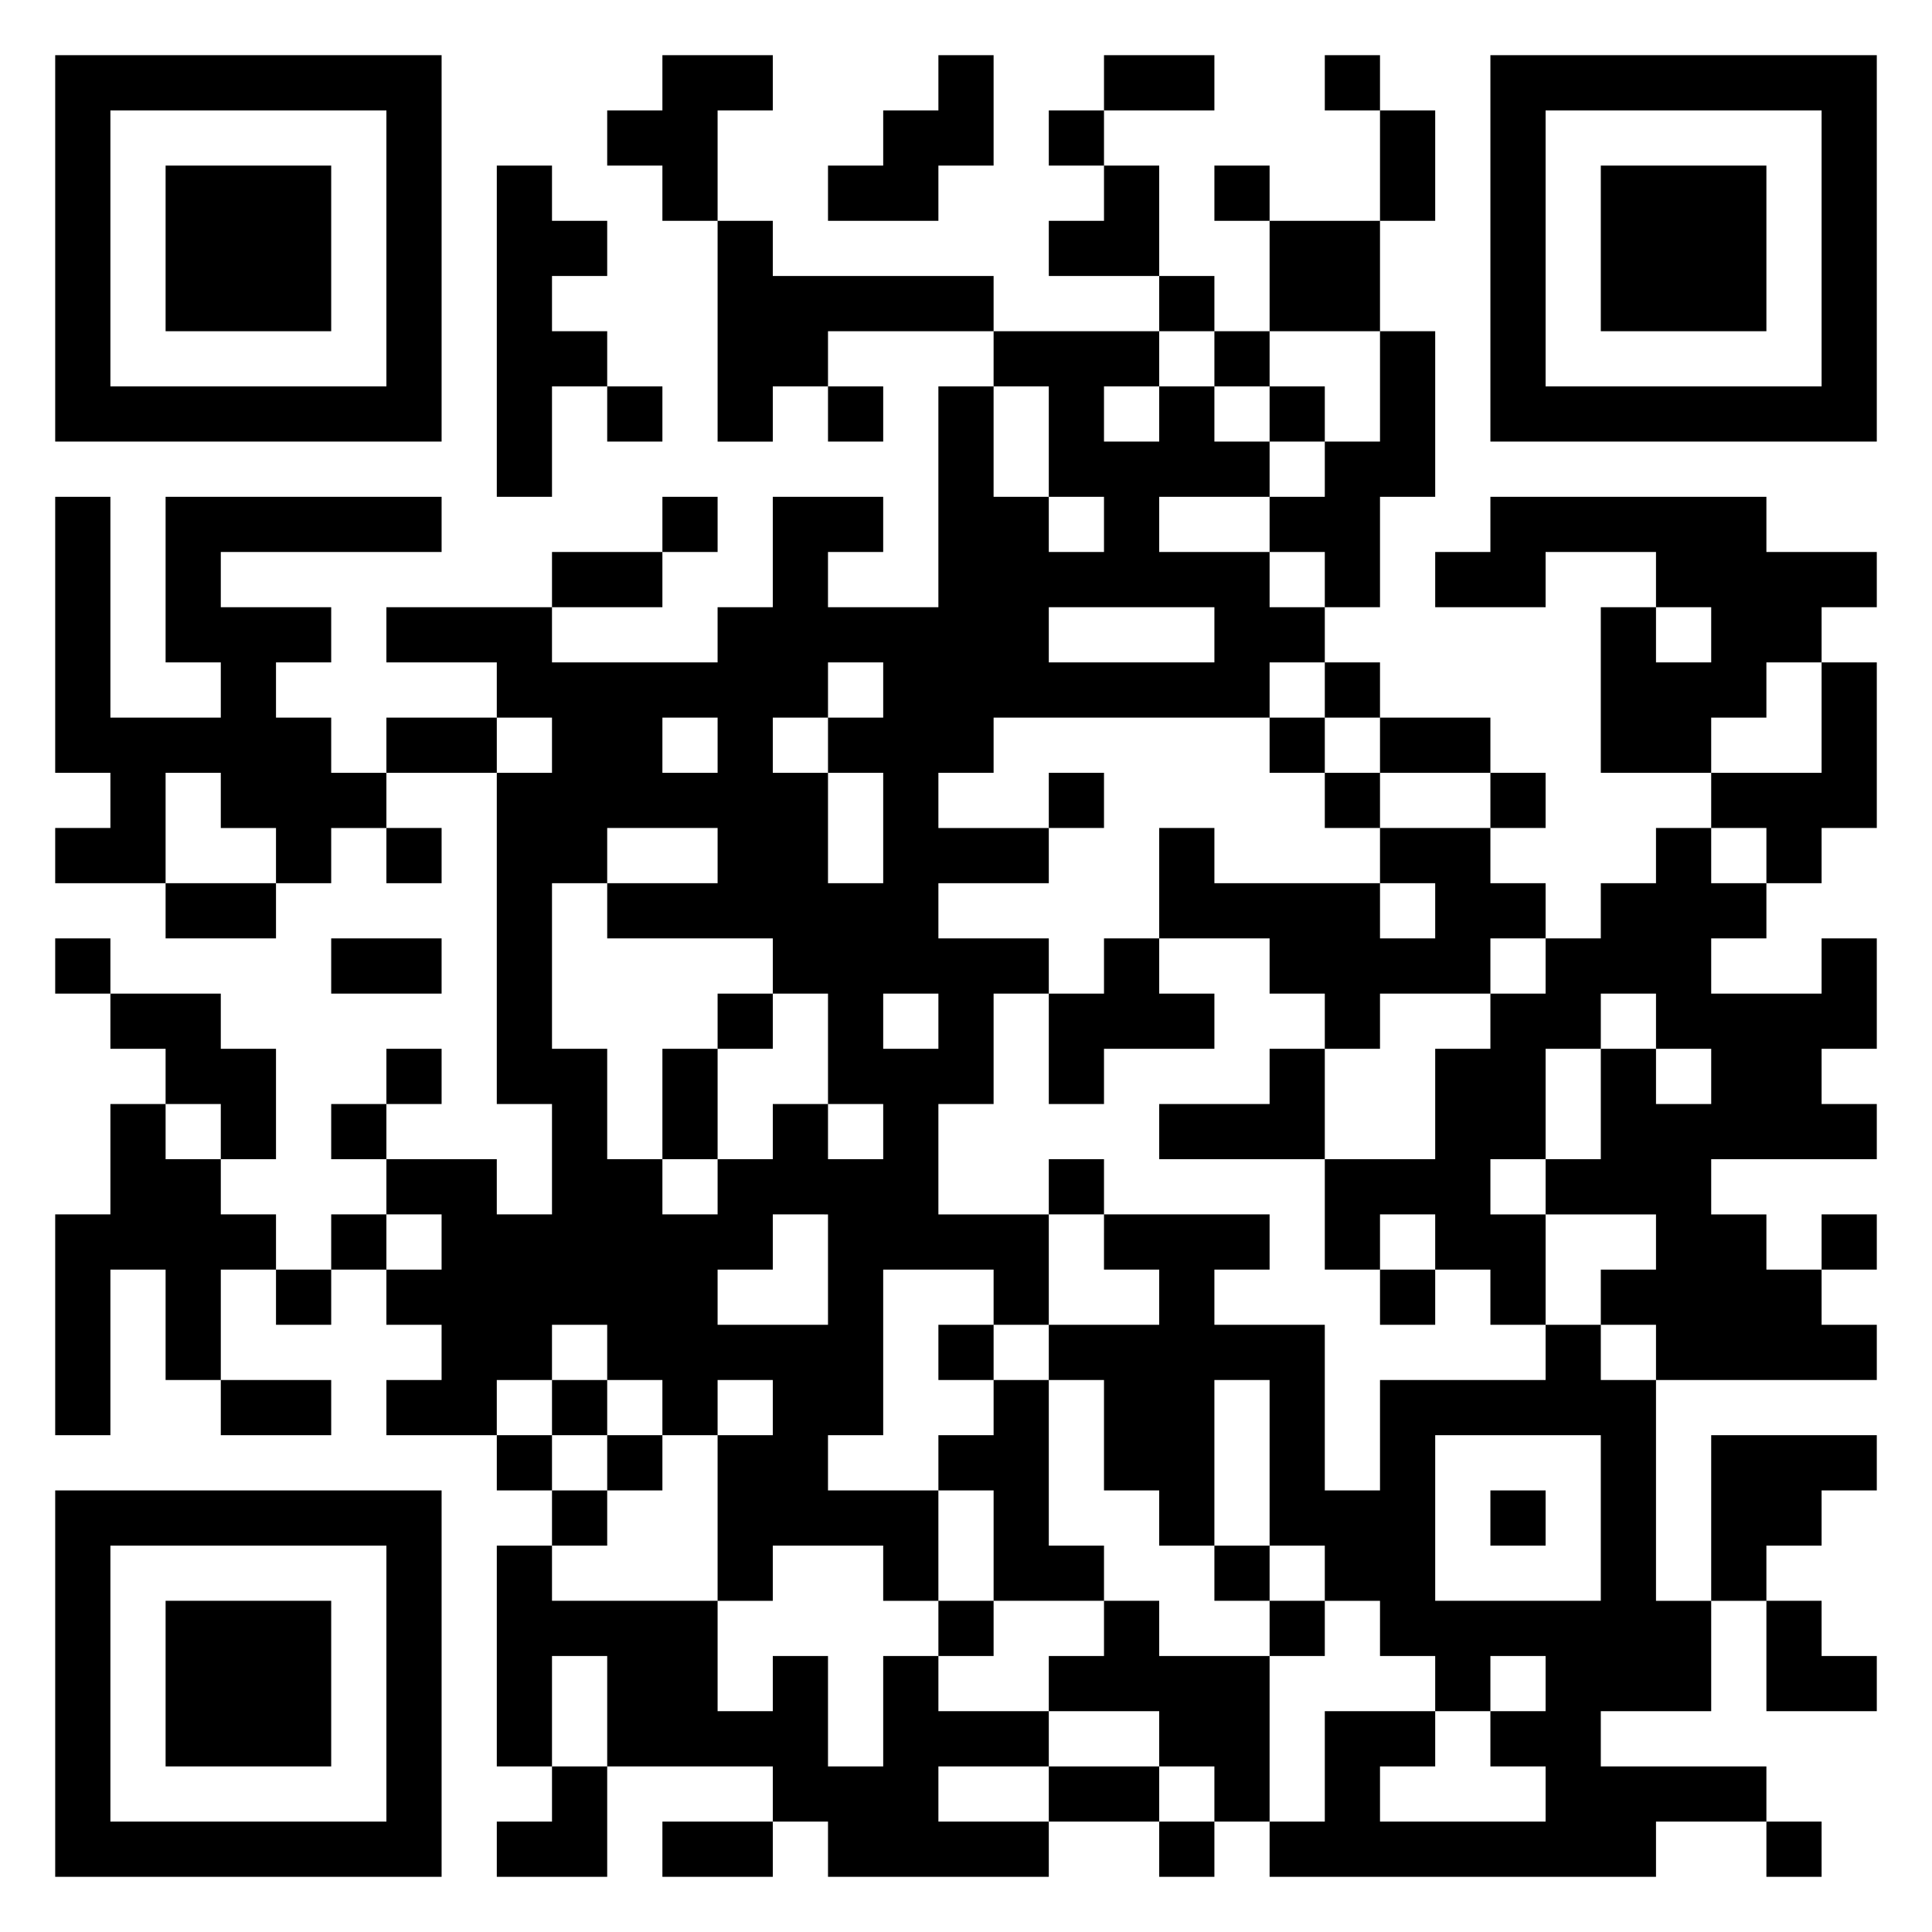 <svg xmlns="http://www.w3.org/2000/svg" viewBox="0 0 35 35"><path d="M1 1h7v7h-7zM12 1h2v1h-1v2h-1v-1h-1v-1h1zM17 1h1v2h-1v1h-2v-1h1v-1h1zM20 1h2v1h-2zM24 1h1v1h-1zM27 1h7v7h-7zM2 2v5h5v-5zM19 2h1v1h-1zM25 2h1v2h-1zM28 2v5h5v-5zM3 3h3v3h-3zM9 3h1v1h1v1h-1v1h1v1h-1v2h-1zM20 3h1v2h-2v-1h1zM22 3h1v1h-1zM29 3h3v3h-3zM13 4h1v1h4v1h-3v1h-1v1h-1zM23 4h2v2h-2zM21 5h1v1h-1zM18 6h3v1h-1v1h1v-1h1v1h1v1h-2v1h2v1h1v1h-1v1h-5v1h-1v1h2v1h-2v1h2v1h-1v2h-1v2h2v2h-1v-1h-2v3h-1v1h2v2h-1v-1h-2v1h-1v-3h1v-1h-1v1h-1v-1h-1v-1h-1v1h-1v1h-2v-1h1v-1h-1v-1h1v-1h-1v-1h2v1h1v-2h-1v-6h1v-1h-1v-1h-2v-1h3v1h3v-1h1v-2h2v1h-1v1h2v-4h1v2h1v1h1v-1h-1v-2h-1zM22 6h1v1h-1zM25 6h1v3h-1v2h-1v-1h-1v-1h1v-1h1zM11 7h1v1h-1zM15 7h1v1h-1zM23 7h1v1h-1zM1 9h1v4h2v-1h-1v-3h5v1h-4v1h2v1h-1v1h1v1h1v1h-1v1h-1v-1h-1v-1h-1v2h-2v-1h1v-1h-1zM12 9h1v1h-1zM27 9h5v1h2v1h-1v1h-1v1h-1v1h-2v-3h1v1h1v-1h-1v-1h-2v1h-2v-1h1zM10 10h2v1h-2zM19 11v1h3v-1zM15 12v1h-1v1h1v2h1v-2h-1v-1h1v-1zM24 12h1v1h-1zM33 12h1v3h-1v1h-1v-1h-1v-1h2zM7 13h2v1h-2zM12 13v1h1v-1zM23 13h1v1h-1zM25 13h2v1h-2zM19 14h1v1h-1zM24 14h1v1h-1zM27 14h1v1h-1zM7 15h1v1h-1zM11 15v1h-1v3h1v2h1v1h1v-1h1v-1h1v1h1v-1h-1v-2h-1v-1h-3v-1h2v-1zM21 15h1v1h3v1h1v-1h-1v-1h2v1h1v1h-1v1h-2v1h-1v-1h-1v-1h-2zM30 15h1v1h1v1h-1v1h2v-1h1v2h-1v1h1v1h-3v1h1v1h1v1h1v1h-4v-1h-1v-1h1v-1h-2v-1h1v-2h1v1h1v-1h-1v-1h-1v1h-1v2h-1v1h1v2h-1v-1h-1v-1h-1v1h-1v-2h2v-2h1v-1h1v-1h1v-1h1zM3 16h2v1h-2zM1 17h1v1h-1zM6 17h2v1h-2zM20 17h1v1h1v1h-2v1h-1v-2h1zM2 18h2v1h1v2h-1v-1h-1v-1h-1zM13 18h1v1h-1zM16 18v1h1v-1zM7 19h1v1h-1zM12 19h1v2h-1zM23 19h1v2h-3v-1h2zM2 20h1v1h1v1h1v1h-1v2h-1v-2h-1v3h-1v-4h1zM6 20h1v1h-1zM19 21h1v1h-1zM6 22h1v1h-1zM14 22v1h-1v1h2v-2zM20 22h3v1h-1v1h2v3h1v-2h3v-1h1v1h1v4h1v2h-2v1h3v1h-2v1h-7v-1h1v-2h2v1h-1v1h3v-1h-1v-1h1v-1h-1v1h-1v-1h-1v-1h-1v-1h-1v-3h-1v3h-1v-1h-1v-2h-1v-1h2v-1h-1zM33 22h1v1h-1zM5 23h1v1h-1zM25 23h1v1h-1zM17 24h1v1h-1zM4 25h2v1h-2zM10 25h1v1h-1zM18 25h1v3h1v1h-2v-2h-1v-1h1zM9 26h1v1h-1zM11 26h1v1h-1zM26 26v3h3v-3zM31 26h3v1h-1v1h-1v1h-1zM1 27h7v7h-7zM10 27h1v1h-1zM27 27h1v1h-1zM2 28v5h5v-5zM9 28h1v1h3v2h1v-1h1v2h1v-2h1v1h2v1h-2v1h2v1h-4v-1h-1v-1h-3v-2h-1v2h-1zM22 28h1v1h-1zM3 29h3v3h-3zM17 29h1v1h-1zM20 29h1v1h2v3h-1v-1h-1v-1h-2v-1h1zM23 29h1v1h-1zM32 29h1v1h1v1h-2zM10 32h1v2h-2v-1h1zM19 32h2v1h-2zM12 33h2v1h-2zM21 33h1v1h-1zM32 33h1v1h-1z"/></svg>